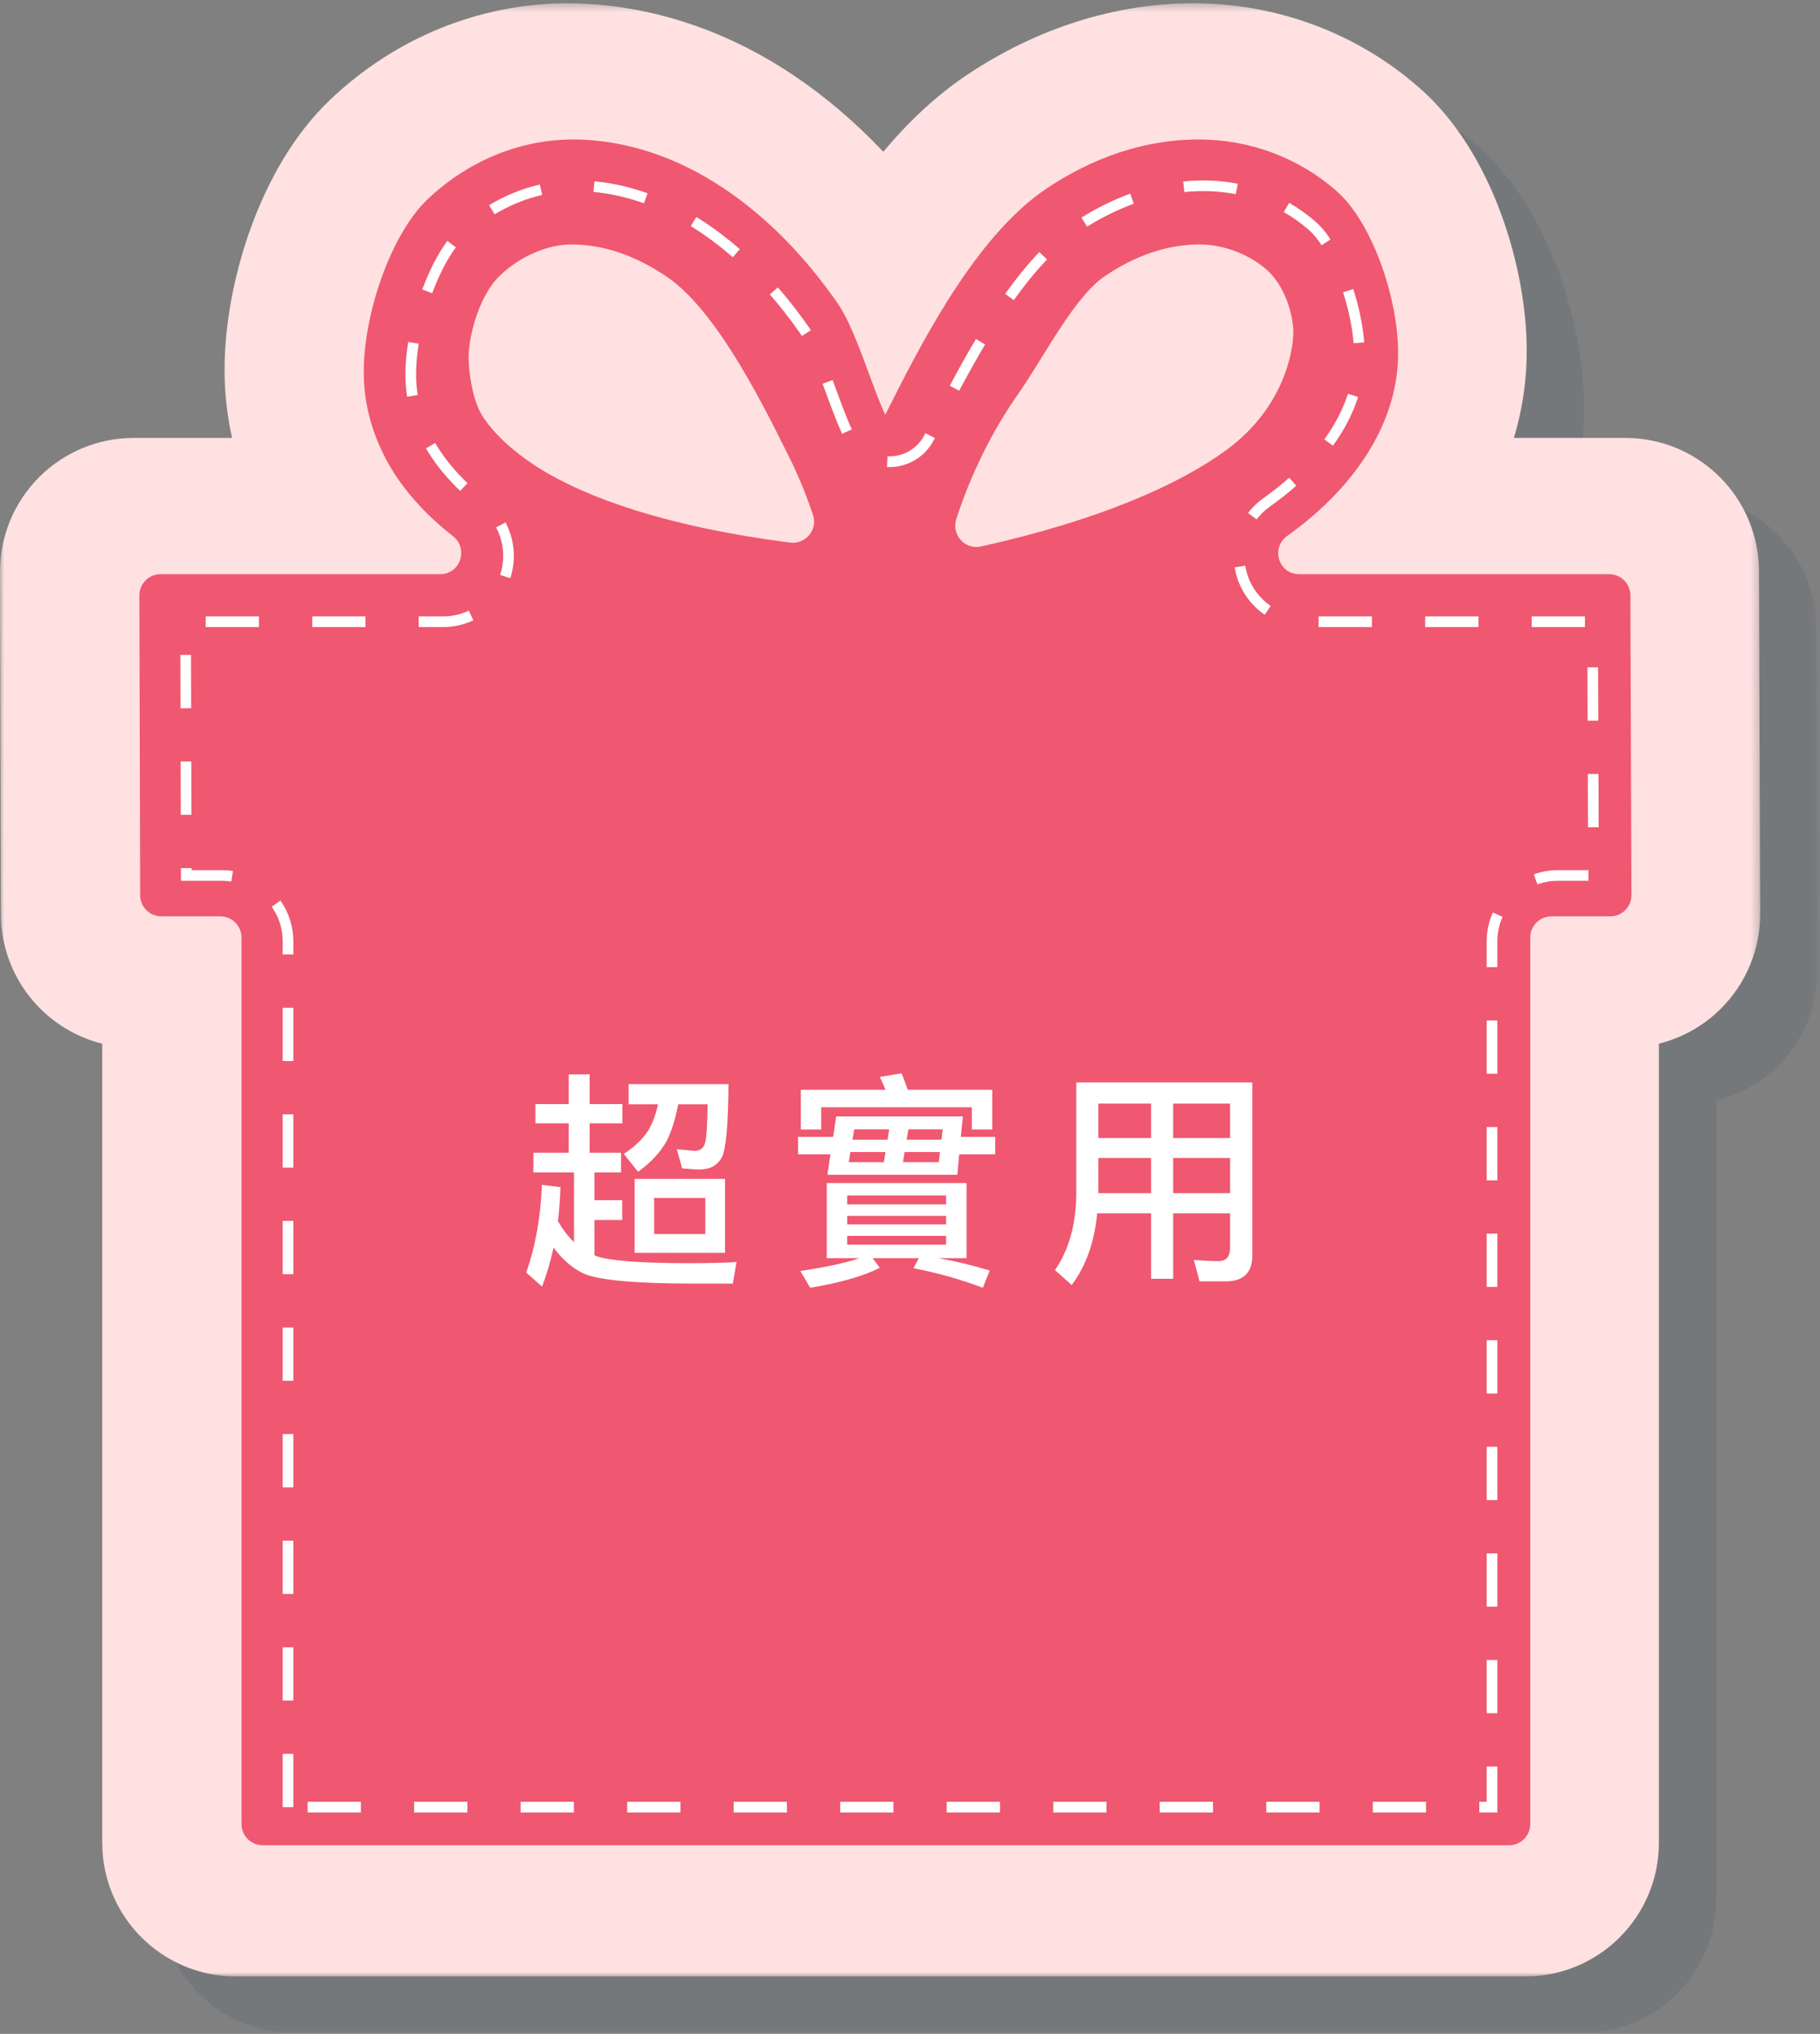 <?xml version="1.0" encoding="UTF-8"?>
<svg width="222px" height="248px" viewBox="0 0 222 248" version="1.1" xmlns="http://www.w3.org/2000/svg" xmlns:xlink="http://www.w3.org/1999/xlink">
    <rect x="0" y="0" width="222" height="248" fill="#808080" stroke="none"/>
    <!-- Generator: Sketch 52.3 (67297) - http://www.bohemiancoding.com/sketch -->
    <title>Group 4</title>
    <desc>Created with Sketch.</desc>
    <defs>
        <polygon id="path-1" points="0.001 0.395 214.708 0.395 214.708 240.864 0.001 240.864"></polygon>
        <polygon id="path-3" points="0 0.394 214.708 0.394 214.708 240.999 0 240.999"></polygon>
    </defs>
    <g id="web" stroke="none" stroke-width="1" fill="none" fill-rule="evenodd">
        <g id="Group-4">
            <g id="Group-11">
                <g id="Group-3" transform="translate(7, 7.005)">
                    <mask id="mask-2" fill="white">
                        <use xlink:href="#path-1"></use>
                    </mask>
                    <g id="Clip-2"></g>
                    <path d="M12.471,224.561 C12.471,233.563 19.772,240.864 28.777,240.864 L186.043,240.864 C195.05,240.864 202.349,233.563 202.349,224.561 L202.349,127.186 C205.205,126.472 207.841,124.993 209.953,122.875 C213.013,119.803 214.724,115.642 214.708,111.308 L214.56,69.613 C214.528,60.63 207.237,53.366 198.253,53.366 L184.665,53.366 C185.71,49.871 186.241,46.288 186.224,42.68 C186.224,32.775 182.112,18.533 173.143,10.712 C165.582,4.059 155.789,0.395 145.571,0.395 C136.06,0.395 126.519,3.406 117.944,9.127 C114.142,11.677 110.776,14.875 107.738,18.49 C104.307,14.859 100.616,11.72 96.692,9.103 C88.155,3.406 78.626,0.395 69.049,0.395 C58.445,0.452 48.248,4.605 40.365,12.062 C31.475,20.433 27.413,34.923 27.393,44.88 C27.373,47.73 27.681,50.573 28.308,53.366 L16.307,53.366 C11.975,53.366 7.82,55.09 4.762,58.156 C1.703,61.223 -0.011,65.381 0.001,69.714 L0.093,104.396 C0.113,112.022 5.345,103.768 12.428,105.527 L12.471,135.463 C9.834,135.802 14.754,107.426 12.428,109.054" id="Fill-1" fill="#0E2A47" opacity="0.309" mask="url(#mask-2)"></path>
                </g>
                <g id="Group-6" transform="translate(0, 0.005)">
                    <mask id="mask-4" fill="white">
                        <use xlink:href="#path-3"></use>
                    </mask>
                    <g id="Clip-5"></g>
                    <path d="M28.777,240.999 C19.771,240.999 12.471,233.695 12.471,224.686 L12.471,127.26 C5.387,125.498 0.133,119.102 0.112,111.472 L-0.001,69.752 C-0.012,65.418 1.702,61.256 4.76,58.188 C7.82,55.119 11.974,53.395 16.307,53.395 L28.308,53.395 C27.681,50.601 27.373,47.756 27.392,44.905 C27.413,34.943 31.475,20.443 40.365,12.067 C48.247,4.608 58.444,0.453 69.049,0.394 C78.624,0.394 88.153,3.407 96.692,9.107 C100.615,11.725 104.307,14.869 107.738,18.5 C110.777,14.883 114.142,11.684 117.944,9.132 C126.518,3.407 136.059,0.394 145.571,0.394 C155.789,0.394 165.582,4.06 173.143,10.717 C182.113,18.543 186.224,32.795 186.224,42.703 C186.241,46.313 185.709,49.899 184.665,53.395 L198.254,53.395 C207.237,53.395 214.528,60.662 214.559,69.651 L214.708,111.371 C214.722,115.708 213.012,119.872 209.953,122.943 C207.839,125.063 205.205,126.544 202.349,127.256 L202.349,224.686 C202.349,233.695 195.048,240.999 186.043,240.999 L28.777,240.999 Z" id="Fill-4" fill="#FFE1E1" mask="url(#mask-4)"></path>
                </g>
                <path d="M58.817,50.668 C57.597,48.715 57.163,45.282 57.163,43.616 C57.163,40.803 58.53,35.878 61.027,33.564 C63.441,31.251 66.77,29.806 69.729,29.806 L69.802,29.806 C73.63,29.844 77.386,31.111 81.177,33.638 C86.854,37.367 92.198,47.521 95.878,54.971 C97.196,57.533 98.298,60.179 99.177,62.817 C99.773,64.607 98.242,66.403 96.373,66.162 C81.421,64.244 71.537,60.727 65.614,56.999 C62.183,54.787 60.047,52.622 58.817,50.668 M124.277,47.919 C127.383,43.476 131.026,36.174 134.818,33.638 C138.571,31.111 142.372,29.844 146.2,29.806 L146.237,29.806 C149.41,29.806 152.442,31.075 154.54,32.916 C156.641,34.795 157.76,38.192 157.76,40.616 C157.685,43.476 156.243,50.02 149.557,54.899 C143.808,59.094 134.142,63.416 119.659,66.636 C117.694,67.073 116.027,65.187 116.651,63.272 C118.393,57.914 121.016,52.521 124.277,47.919 M199,109.14 L198.871,72.589 C198.865,71.164 197.711,70.013 196.288,70.013 L158.465,70.013 C155.967,70.013 154.979,66.833 156.997,65.36 L157.066,65.31 C165.888,58.989 170.575,50.955 170.539,43.005 C170.539,36.498 167.468,27.168 162.993,23.264 C158.517,19.32 152.553,17.005 146.2,17.005 C139.404,17.005 133.088,19.357 127.67,22.976 C119.542,28.437 113.18,40.219 108.668,49.224 C108.418,49.696 108.195,50.131 107.983,50.558 C106.318,47.086 104.369,40.108 102.166,36.971 C98.338,31.473 93.715,26.595 88.297,22.976 C82.878,19.357 76.59,17.005 69.802,17.005 C63.043,17.044 56.839,19.865 52.215,24.243 C47.62,28.575 44.373,38.339 44.373,45.282 C44.336,49.363 45.528,53.63 47.952,57.498 C49.753,60.344 52.172,62.973 55.23,65.356 C57.19,66.884 56.17,70.013 53.684,70.013 L19.584,70.013 C18.155,70.013 16.996,71.174 17,72.606 L17.097,109.157 C17.101,110.583 18.257,111.736 19.681,111.736 L26.875,111.736 C28.302,111.736 29.458,112.893 29.458,114.322 L29.458,222.418 C29.458,223.848 30.616,225.005 32.041,225.005 L112.349,225.005 L119.415,225.005 L184.072,225.005 C185.5,225.005 186.656,223.848 186.656,222.418 L186.656,114.322 C186.656,112.893 187.813,111.736 189.239,111.736 L196.416,111.736 C197.848,111.736 199.005,110.572 199,109.14" id="Fill-7" fill="#EF5870"></path>
                <path d="M150.735,23.679 C148.688,23.273 146.543,23.211 144.459,23.42 L144.329,22.127 C146.539,21.906 148.816,21.976 150.985,22.404 L150.735,23.679 Z M78.549,24.789 C76.513,24.06 74.439,23.593 72.386,23.402 L72.507,22.108 C74.668,22.309 76.848,22.799 78.987,23.566 L78.549,24.789 Z M60.334,26.13 L59.662,25.016 C61.606,23.843 63.688,22.998 65.847,22.505 L66.137,23.771 C64.112,24.234 62.16,25.027 60.334,26.13 Z M132.602,27.638 L131.916,26.533 C133.859,25.326 135.858,24.344 137.857,23.617 L138.302,24.84 C136.385,25.535 134.468,26.476 132.602,27.638 Z M161.209,29.906 C160.692,29.119 160.175,28.497 159.669,28.055 C158.724,27.226 157.692,26.487 156.6,25.862 L157.245,24.734 C158.415,25.404 159.518,26.192 160.523,27.078 C161.117,27.595 161.714,28.307 162.294,29.192 L161.209,29.906 Z M89.387,31.364 C88.079,30.223 86.719,29.179 85.345,28.262 C84.984,28.021 84.622,27.788 84.259,27.565 L84.941,26.459 C85.317,26.69 85.691,26.931 86.067,27.18 C87.487,28.129 88.891,29.206 90.241,30.384 L89.387,31.364 Z M52.72,35.755 L51.503,35.3 C52.384,32.939 53.441,30.892 54.563,29.38 L55.606,30.155 C54.558,31.569 53.558,33.506 52.72,35.755 Z M123.668,36.595 L122.61,35.838 C124.007,33.88 125.409,32.163 126.776,30.737 L127.713,31.635 C126.39,33.018 125.028,34.686 123.668,36.595 Z M97.811,40.96 C97.755,40.872 97.7,40.789 97.647,40.712 C96.453,38.999 95.194,37.382 93.905,35.902 L94.885,35.048 C96.204,36.564 97.491,38.219 98.711,39.966 C98.776,40.06 98.844,40.162 98.913,40.273 L97.811,40.96 Z M165.109,41.851 C164.955,39.918 164.512,37.772 163.829,35.643 L165.066,35.246 C165.78,37.468 166.244,39.717 166.404,41.748 L165.109,41.851 Z M117.001,47.643 L115.854,47.035 C116.974,44.926 118.017,43.062 119.046,41.336 L120.164,42.001 C119.145,43.709 118.111,45.555 117.001,47.643 Z M49.667,48.375 C49.525,47.5 49.453,46.615 49.453,45.746 L49.454,45.596 C49.454,44.399 49.568,43.084 49.796,41.696 L51.078,41.905 C50.862,43.224 50.753,44.469 50.753,45.605 L50.752,45.746 C50.752,46.547 50.819,47.361 50.949,48.167 L49.667,48.375 Z M102.712,52.894 C102.057,51.439 101.425,49.732 100.756,47.922 L100.339,46.798 L101.557,46.345 L101.975,47.473 C102.635,49.26 103.261,50.947 103.897,52.361 L102.712,52.894 Z M162.594,54.343 L161.541,53.581 C162.848,51.772 163.816,49.899 164.42,48.016 L165.657,48.411 C165.012,50.426 163.982,52.422 162.594,54.343 Z M108.488,56.952 L108.188,56.945 L108.254,55.646 L108.451,55.653 C110.32,55.653 111.966,54.634 112.785,52.996 L112.87,52.826 L114.032,53.407 L113.947,53.58 C112.907,55.658 110.815,56.952 108.488,56.952 Z M56.13,59.858 C54.611,58.407 53.321,56.851 52.299,55.237 C52.18,55.048 52.068,54.86 51.958,54.67 L53.08,54.017 C53.183,54.193 53.288,54.369 53.399,54.544 C54.363,56.067 55.584,57.54 57.027,58.919 L56.13,59.858 Z M153.276,63.338 L152.239,62.553 C152.737,61.894 153.325,61.317 153.988,60.836 L154.199,60.68 C155.283,59.903 156.311,59.085 157.254,58.252 L158.116,59.225 C157.14,60.088 156.075,60.933 154.953,61.736 L154.764,61.878 C154.192,62.293 153.696,62.781 153.276,63.338 Z M62.243,70.504 L61.007,70.098 C61.254,69.351 61.379,68.572 61.379,67.786 C61.379,66.578 61.079,65.374 60.513,64.304 L61.661,63.696 C62.326,64.953 62.678,66.367 62.678,67.786 C62.678,68.709 62.53,69.625 62.243,70.504 Z M154.265,74.959 C152.699,73.889 151.513,72.305 150.924,70.496 C150.784,70.07 150.677,69.629 150.605,69.19 L151.888,68.979 C151.949,69.356 152.04,69.73 152.159,70.093 C152.665,71.653 153.648,72.964 154.996,73.885 L154.265,74.959 Z M25.09,76.463 L31.586,76.463 L31.586,75.163 L25.09,75.163 L25.09,76.463 Z M38.083,76.463 L44.579,76.463 L44.579,75.163 L38.083,75.163 L38.083,76.463 Z M53.995,76.463 L51.075,76.463 L51.075,75.163 L53.995,75.163 C55.121,75.163 56.195,74.929 57.185,74.462 L57.737,75.639 C56.573,76.186 55.314,76.463 53.995,76.463 Z M160.846,76.463 L167.342,76.463 L167.342,75.163 L160.846,75.163 L160.846,76.463 Z M173.839,76.463 L180.335,76.463 L180.335,75.163 L173.839,75.163 L173.839,76.463 Z M186.831,76.463 L193.328,76.463 L193.328,75.163 L186.831,75.163 L186.831,76.463 Z M22.018,86.359 L22,79.861 L23.299,79.859 L23.317,86.357 L22.018,86.359 Z M193.655,87.877 L193.633,81.379 L194.932,81.375 L194.955,87.873 L193.655,87.877 Z M22.052,99.356 L22.034,92.858 L23.333,92.855 L23.351,99.353 L22.052,99.356 Z M193.701,100.872 L193.679,94.374 L194.978,94.37 L195,100.869 L193.701,100.872 Z M28.214,107.488 C27.845,107.43 27.467,107.402 27.089,107.402 L22.074,107.402 L22.07,105.854 L23.369,105.851 L23.369,106.102 L27.089,106.102 C27.534,106.102 27.979,106.136 28.412,106.204 L28.214,107.488 Z M187.534,107.839 L187.094,106.616 C188.038,106.275 189.028,106.102 190.039,106.102 L193.755,106.102 L193.755,107.402 L190.039,107.402 C189.179,107.402 188.336,107.549 187.534,107.839 Z M35.783,116.384 L34.484,116.384 L34.484,114.799 C34.484,113.272 34.022,111.808 33.147,110.561 L34.209,109.814 C35.238,111.28 35.783,113.005 35.783,114.799 L35.783,116.384 Z M182.642,117.933 L181.343,117.933 L181.343,114.799 C181.343,113.571 181.595,112.385 182.092,111.268 L183.278,111.799 C182.857,112.745 182.642,113.756 182.642,114.799 L182.642,117.933 Z M34.484,129.38 L35.783,129.38 L35.783,122.882 L34.484,122.882 L34.484,129.38 Z M181.343,130.929 L182.642,130.929 L182.642,124.431 L181.343,124.431 L181.343,130.929 Z M34.484,142.377 L35.783,142.377 L35.783,135.878 L34.484,135.878 L34.484,142.377 Z M181.343,143.926 L182.642,143.926 L182.642,137.427 L181.343,137.427 L181.343,143.926 Z M34.484,155.373 L35.783,155.373 L35.783,148.875 L34.484,148.875 L34.484,155.373 Z M181.343,156.922 L182.642,156.922 L182.642,150.424 L181.343,150.424 L181.343,156.922 Z M34.484,168.369 L35.783,168.369 L35.783,161.871 L34.484,161.871 L34.484,168.369 Z M181.343,169.919 L182.642,169.919 L182.642,163.42 L181.343,163.42 L181.343,169.919 Z M34.484,181.366 L35.783,181.366 L35.783,174.868 L34.484,174.868 L34.484,181.366 Z M181.343,182.915 L182.642,182.915 L182.642,176.417 L181.343,176.417 L181.343,182.915 Z M34.484,194.362 L35.783,194.362 L35.783,187.864 L34.484,187.864 L34.484,194.362 Z M181.343,195.911 L182.642,195.911 L182.642,189.413 L181.343,189.413 L181.343,195.911 Z M34.484,207.359 L35.783,207.359 L35.783,200.86 L34.484,200.86 L34.484,207.359 Z M181.343,208.908 L182.642,208.908 L182.642,202.41 L181.343,202.41 L181.343,208.908 Z M34.484,220.355 L35.783,220.355 L35.783,213.857 L34.484,213.857 L34.484,220.355 Z M37.521,221.005 L44.018,221.005 L44.018,219.705 L37.521,219.705 L37.521,221.005 Z M50.514,221.005 L57.011,221.005 L57.011,219.705 L50.514,219.705 L50.514,221.005 Z M63.507,221.005 L70.003,221.005 L70.003,219.705 L63.507,219.705 L63.507,221.005 Z M76.5,221.005 L82.996,221.005 L82.996,219.705 L76.5,219.705 L76.5,221.005 Z M89.493,221.005 L95.989,221.005 L95.989,219.705 L89.493,219.705 L89.493,221.005 Z M102.486,221.005 L108.982,221.005 L108.982,219.705 L102.486,219.705 L102.486,221.005 Z M115.478,221.005 L121.975,221.005 L121.975,219.705 L115.478,219.705 L115.478,221.005 Z M128.471,221.005 L134.968,221.005 L134.968,219.705 L128.471,219.705 L128.471,221.005 Z M141.464,221.005 L147.961,221.005 L147.961,219.705 L141.464,219.705 L141.464,221.005 Z M154.457,221.005 L160.953,221.005 L160.953,219.705 L154.457,219.705 L154.457,221.005 Z M167.45,221.005 L173.946,221.005 L173.946,219.705 L167.45,219.705 L167.45,221.005 Z M182.642,221.005 L180.443,221.005 L180.443,219.705 L181.343,219.705 L181.343,215.406 L182.642,215.406 L182.642,221.005 Z" id="Fill-9" fill="#FFFFFF"></path>
            </g>
            <path d="M77.408,143.752 L88.44,143.752 L88.44,152.768 L77.408,152.768 L77.408,143.752 Z M86.032,150.472 L86.032,146.076 L79.788,146.076 L79.788,150.472 L86.032,150.472 Z M65.312,134.624 L69.372,134.624 L69.372,131.012 L71.92,131.012 L71.92,134.624 L75.924,134.624 L75.924,136.976 L71.92,136.976 L71.92,140.56 L75.756,140.56 L75.756,142.968 L72.508,142.968 L72.508,146.356 L75.896,146.356 L75.896,148.764 L72.508,148.764 L72.508,153.076 C72.62,153.104 72.704,153.132 72.816,153.188 C74.44,153.748 78.22,154.028 84.156,154.028 C86.704,154.028 88.608,153.972 89.84,153.888 L89.392,156.52 L84.744,156.52 C77.576,156.52 73.068,156.1 71.248,155.316 C69.848,154.672 68.616,153.608 67.524,152.124 C67.16,153.804 66.684,155.372 66.124,156.884 L64.192,155.176 C65.312,151.956 65.956,148.4 66.096,144.48 L68.364,144.76 C68.308,146.216 68.224,147.588 68.056,148.904 C68.644,149.912 69.288,150.78 70.016,151.452 L70.016,142.968 L65.06,142.968 L65.06,140.56 L69.372,140.56 L69.372,136.976 L65.312,136.976 L65.312,134.624 Z M80.264,134.652 L76.68,134.652 L76.68,132.188 L88.86,132.188 C88.832,137.172 88.552,140.14 88.048,141.12 C87.516,142.1 86.62,142.604 85.332,142.604 C84.744,142.604 84.044,142.548 83.204,142.464 L82.56,140.14 C83.456,140.224 84.184,140.28 84.772,140.336 C85.444,140.308 85.836,139.972 86.004,139.356 C86.172,138.768 86.284,137.2 86.312,134.652 L82.728,134.652 C82.364,136.528 81.888,138.04 81.3,139.16 C80.516,140.56 79.34,141.792 77.828,142.884 L76.092,140.7 C77.38,139.86 78.388,138.908 79.06,137.872 C79.564,137.032 79.984,135.968 80.264,134.652 Z M101.993,136.136 L117.449,136.136 L117.197,138.628 L121.397,138.628 L121.397,140.756 L117.001,140.756 L116.777,143.248 L100.929,143.248 L101.293,140.756 L97.345,140.756 L97.345,138.628 L101.629,138.628 L101.993,136.136 Z M103.533,141.708 L107.817,141.708 L108.013,140.476 L103.729,140.476 L103.533,141.708 Z M110.337,140.476 L110.141,141.708 L114.509,141.708 L114.649,140.476 L110.337,140.476 Z M103.981,138.964 L108.265,138.964 L108.461,137.704 L104.205,137.704 L103.981,138.964 Z M110.813,137.704 L110.589,138.964 L114.845,138.964 L114.985,137.704 L110.813,137.704 Z M100.845,144.256 L117.897,144.256 L117.897,153.412 L114.481,153.412 C116.637,153.804 118.709,154.308 120.725,154.924 L119.885,157.024 C117.197,156.016 114.369,155.204 111.429,154.644 L112.073,153.412 L106.445,153.412 L107.313,154.588 C105.353,155.596 102.525,156.408 98.829,157.024 L97.625,154.98 C100.621,154.532 103.029,154.028 104.849,153.412 L100.845,153.412 L100.845,144.256 Z M115.405,151.76 L115.405,150.696 L103.337,150.696 L103.337,151.76 L115.405,151.76 Z M103.337,149.296 L115.405,149.296 L115.405,148.26 L103.337,148.26 L103.337,149.296 Z M103.337,146.86 L115.405,146.86 L115.405,145.768 L103.337,145.768 L103.337,146.86 Z M121.033,132.888 L121.033,137.732 L118.541,137.732 L118.541,135.016 L100.173,135.016 L100.173,137.732 L97.681,137.732 L97.681,132.888 L108.013,132.888 C107.789,132.328 107.565,131.796 107.313,131.32 L109.973,130.872 C110.225,131.488 110.477,132.16 110.729,132.888 L121.033,132.888 Z M133.971,141.204 L133.971,145.488 L140.411,145.488 L140.411,141.204 L133.971,141.204 Z M133.831,147.952 C133.495,151.48 132.459,154.392 130.723,156.688 L128.679,154.868 C130.359,152.46 131.227,149.408 131.283,145.712 L131.283,131.992 L152.759,131.992 L152.759,153.076 C152.759,155.176 151.667,156.24 149.539,156.24 L146.319,156.24 L145.619,153.636 C146.711,153.72 147.719,153.776 148.671,153.776 C149.567,153.776 150.043,153.216 150.043,152.124 L150.043,147.952 L143.099,147.952 L143.099,155.932 L140.411,155.932 L140.411,147.952 L133.831,147.952 Z M150.043,145.488 L150.043,141.204 L143.099,141.204 L143.099,145.488 L150.043,145.488 Z M150.043,138.768 L150.043,134.568 L143.099,134.568 L143.099,138.768 L150.043,138.768 Z M140.411,134.568 L133.971,134.568 L133.971,138.768 L140.411,138.768 L140.411,134.568 Z" id="超實用" fill="#FFFFFF"></path>
        </g>
    </g>
</svg>